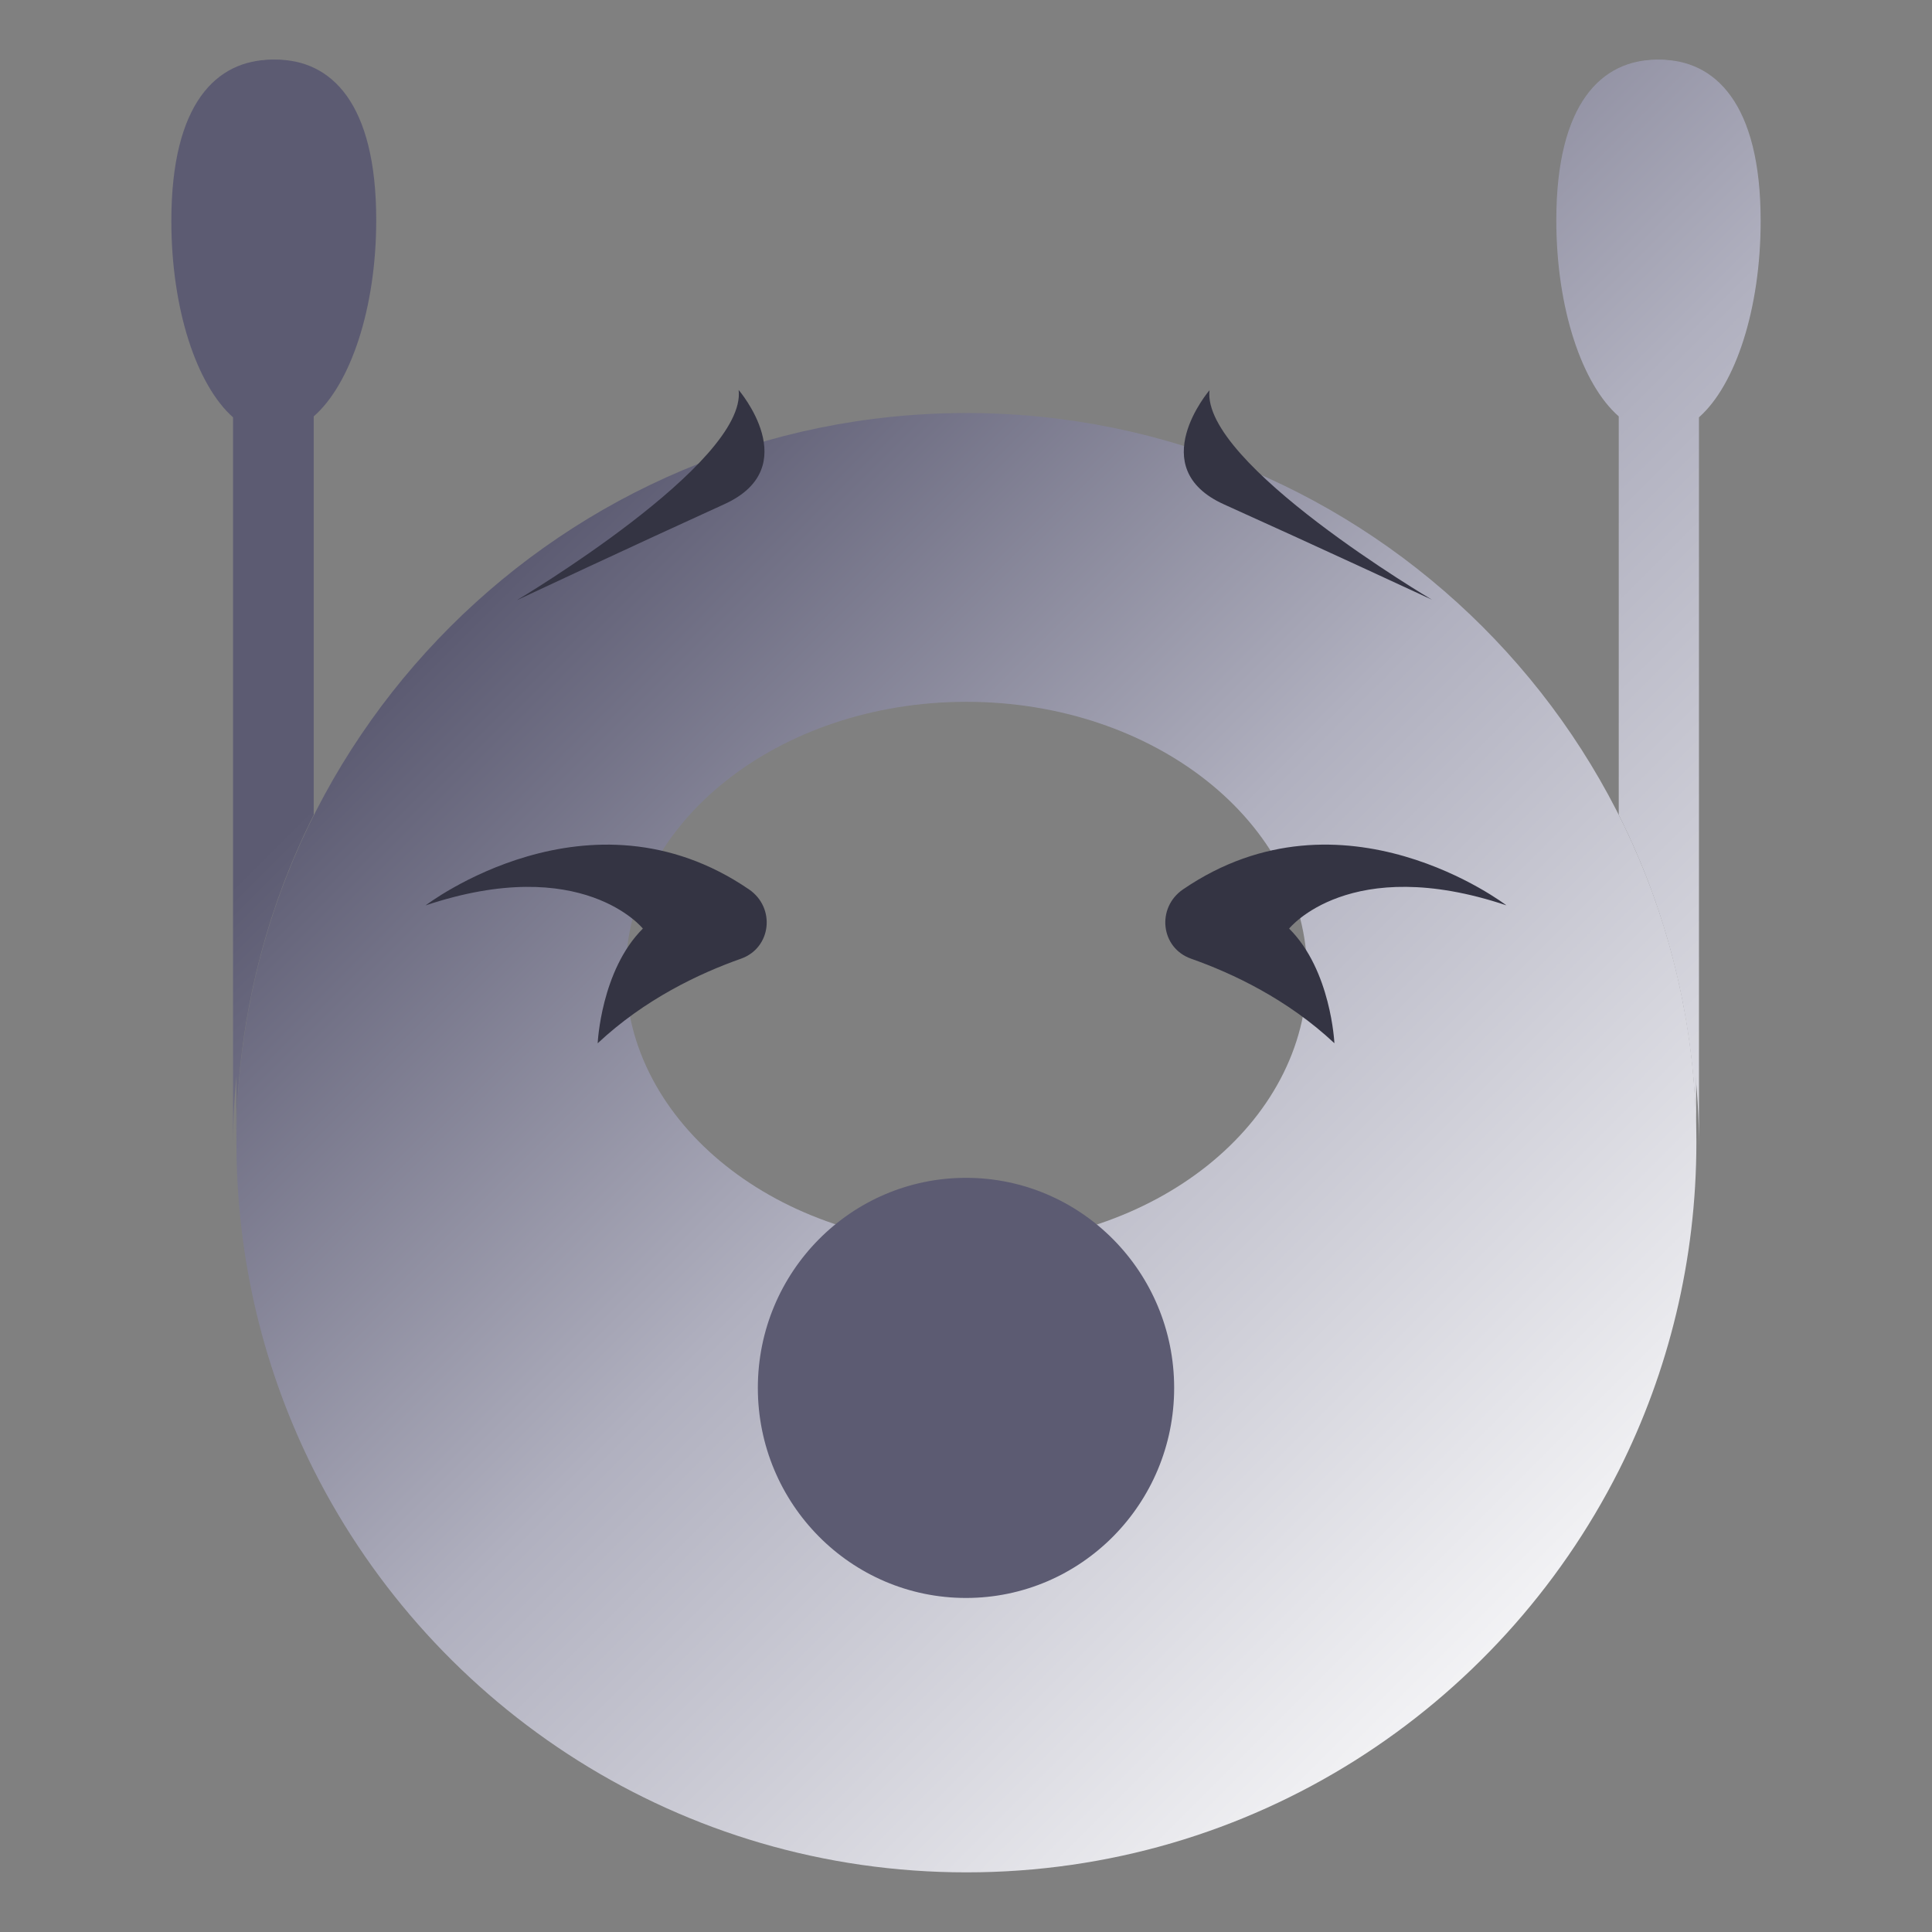 <svg xmlns="http://www.w3.org/2000/svg" xmlns:xlink="http://www.w3.org/1999/xlink" id="Calque_1" data-name="Calque 1" viewBox="0 0 283.46 283.46"><rect x="0" y="0" width="283.46" height="283.46" fill="#808080" stroke="none"/><defs><linearGradient id="Dégradé_sans_nom_11" x1="48.73" x2="226.82" y1="74.6" y2="252.68" data-name="Dégradé sans nom 11" gradientUnits="userSpaceOnUse"><stop offset=".1" stop-color="#5c5b72"/><stop offset=".5" stop-color="#b0b0bf"/><stop offset=".96" stop-color="#f4f4f6"/></linearGradient><linearGradient xlink:href="#Dégradé_sans_nom_11" id="Dégradé_sans_nom_11-2" x1="38.18" x2="236.1" y1="86.14" y2="284.05" data-name="Dégradé sans nom 11"/><linearGradient xlink:href="#Dégradé_sans_nom_11" id="Dégradé_sans_nom_11-3" x1="130.66" x2="326.96" y1="-29.82" y2="166.48" data-name="Dégradé sans nom 11"/><linearGradient xlink:href="#Dégradé_sans_nom_11" id="Dégradé_sans_nom_11-4" x1="37.72" x2="236.45" y1="86.46" y2="285.18" data-name="Dégradé sans nom 11"/><linearGradient xlink:href="#Dégradé_sans_nom_11" id="Dégradé_sans_nom_11-5" x1="130.58" x2="327.69" y1="-29.98" y2="167.13" data-name="Dégradé sans nom 11"/><style>.cls-2{fill:#343443}</style></defs><path d="M141.79 102.97c-27.65 0-49.99 17.83-49.99 39.82s22.34 39.89 49.99 39.89 49.99-17.83 49.99-39.89-22.42-39.82-49.99-39.82ZM46.05 215.71c-7.27-14.47-11.36-30.83-11.36-48.09 0-59.08 47.94-107.02 107.1-107.02s107.1 47.94 107.1 107.02c0 17.27-4.09 33.63-11.36 48.09-17.65 34.99-53.85 59-95.74 59s-78.09-24.01-95.74-59Z" style="fill:url(#Dégradé_sans_nom_11)"/><path d="M46.03 61.09v58.47c-7.27 14.47-11.36 30.83-11.36 48.09V61.01c-5.3-4.7-9.01-15.75-9.01-28.71 0-17.19 6.59-23.55 14.77-23.55S55.2 15.11 55.2 32.3c0 12.95-3.79 24.09-9.16 28.78Z" style="fill:url(#Dégradé_sans_nom_11-2)"/><path d="M248.86 61.01v106.64c0-17.27-4.09-33.63-11.36-48.09V61.09c-5.38-4.7-9.16-15.83-9.16-28.78 0-17.19 6.67-23.55 14.77-23.55s14.77 6.36 14.77 23.55c0 12.95-3.71 24.01-9.01 28.71Z" style="fill:url(#Dégradé_sans_nom_11-3)"/><path d="M45.6 61.3v58.71c-7.3 14.53-11.41 30.95-11.41 48.29V61.23c-5.32-4.72-9.05-15.82-9.05-28.82 0-17.26 6.62-23.65 14.83-23.65S54.8 15.15 54.8 32.41c0 13-3.8 24.18-9.2 28.9Z" style="fill:url(#Dégradé_sans_nom_11-4)"/><path d="M249.27 61.23v107.08c0-17.34-4.11-33.77-11.41-48.29V61.31c-5.4-4.72-9.2-15.89-9.2-28.9 0-17.26 6.69-23.65 14.83-23.65s14.83 6.39 14.83 23.65c0 13-3.73 24.11-9.05 28.82Z" style="fill:url(#Dégradé_sans_nom_11-5)"/><path d="M221.02 132.83s-23.99-18.38-47.45-2.34c-3.93 2.69-3.3 8.59 1.19 10.17 6.12 2.16 14.14 5.95 21.02 12.4 0 0-.48-10.7-6.64-16.82 0 0 8.88-11.1 31.88-3.41Zm-158.58.01s23.98-18.39 47.45-2.35c3.93 2.68 3.3 8.59-1.18 10.17-6.12 2.16-14.13 5.95-21.02 12.41 0 0 .48-10.7 6.63-16.83 0 0-8.88-11.1-31.88-3.4Z" class="cls-2"/><ellipse cx="141.73" cy="203.63" rx="30.54" ry="30.82" style="fill:#5c5b72"/><path d="M177.46 57.25s-9.78 11.39 2.14 16.76c13.04 5.87 30.5 13.98 30.5 13.98s-33.9-20-32.64-30.75Zm-69.1-.05s9.81 11.36-2.08 16.77c-13.02 5.92-30.45 14.09-30.45 14.09s33.83-20.11 32.54-30.86Z" class="cls-2"/></svg>